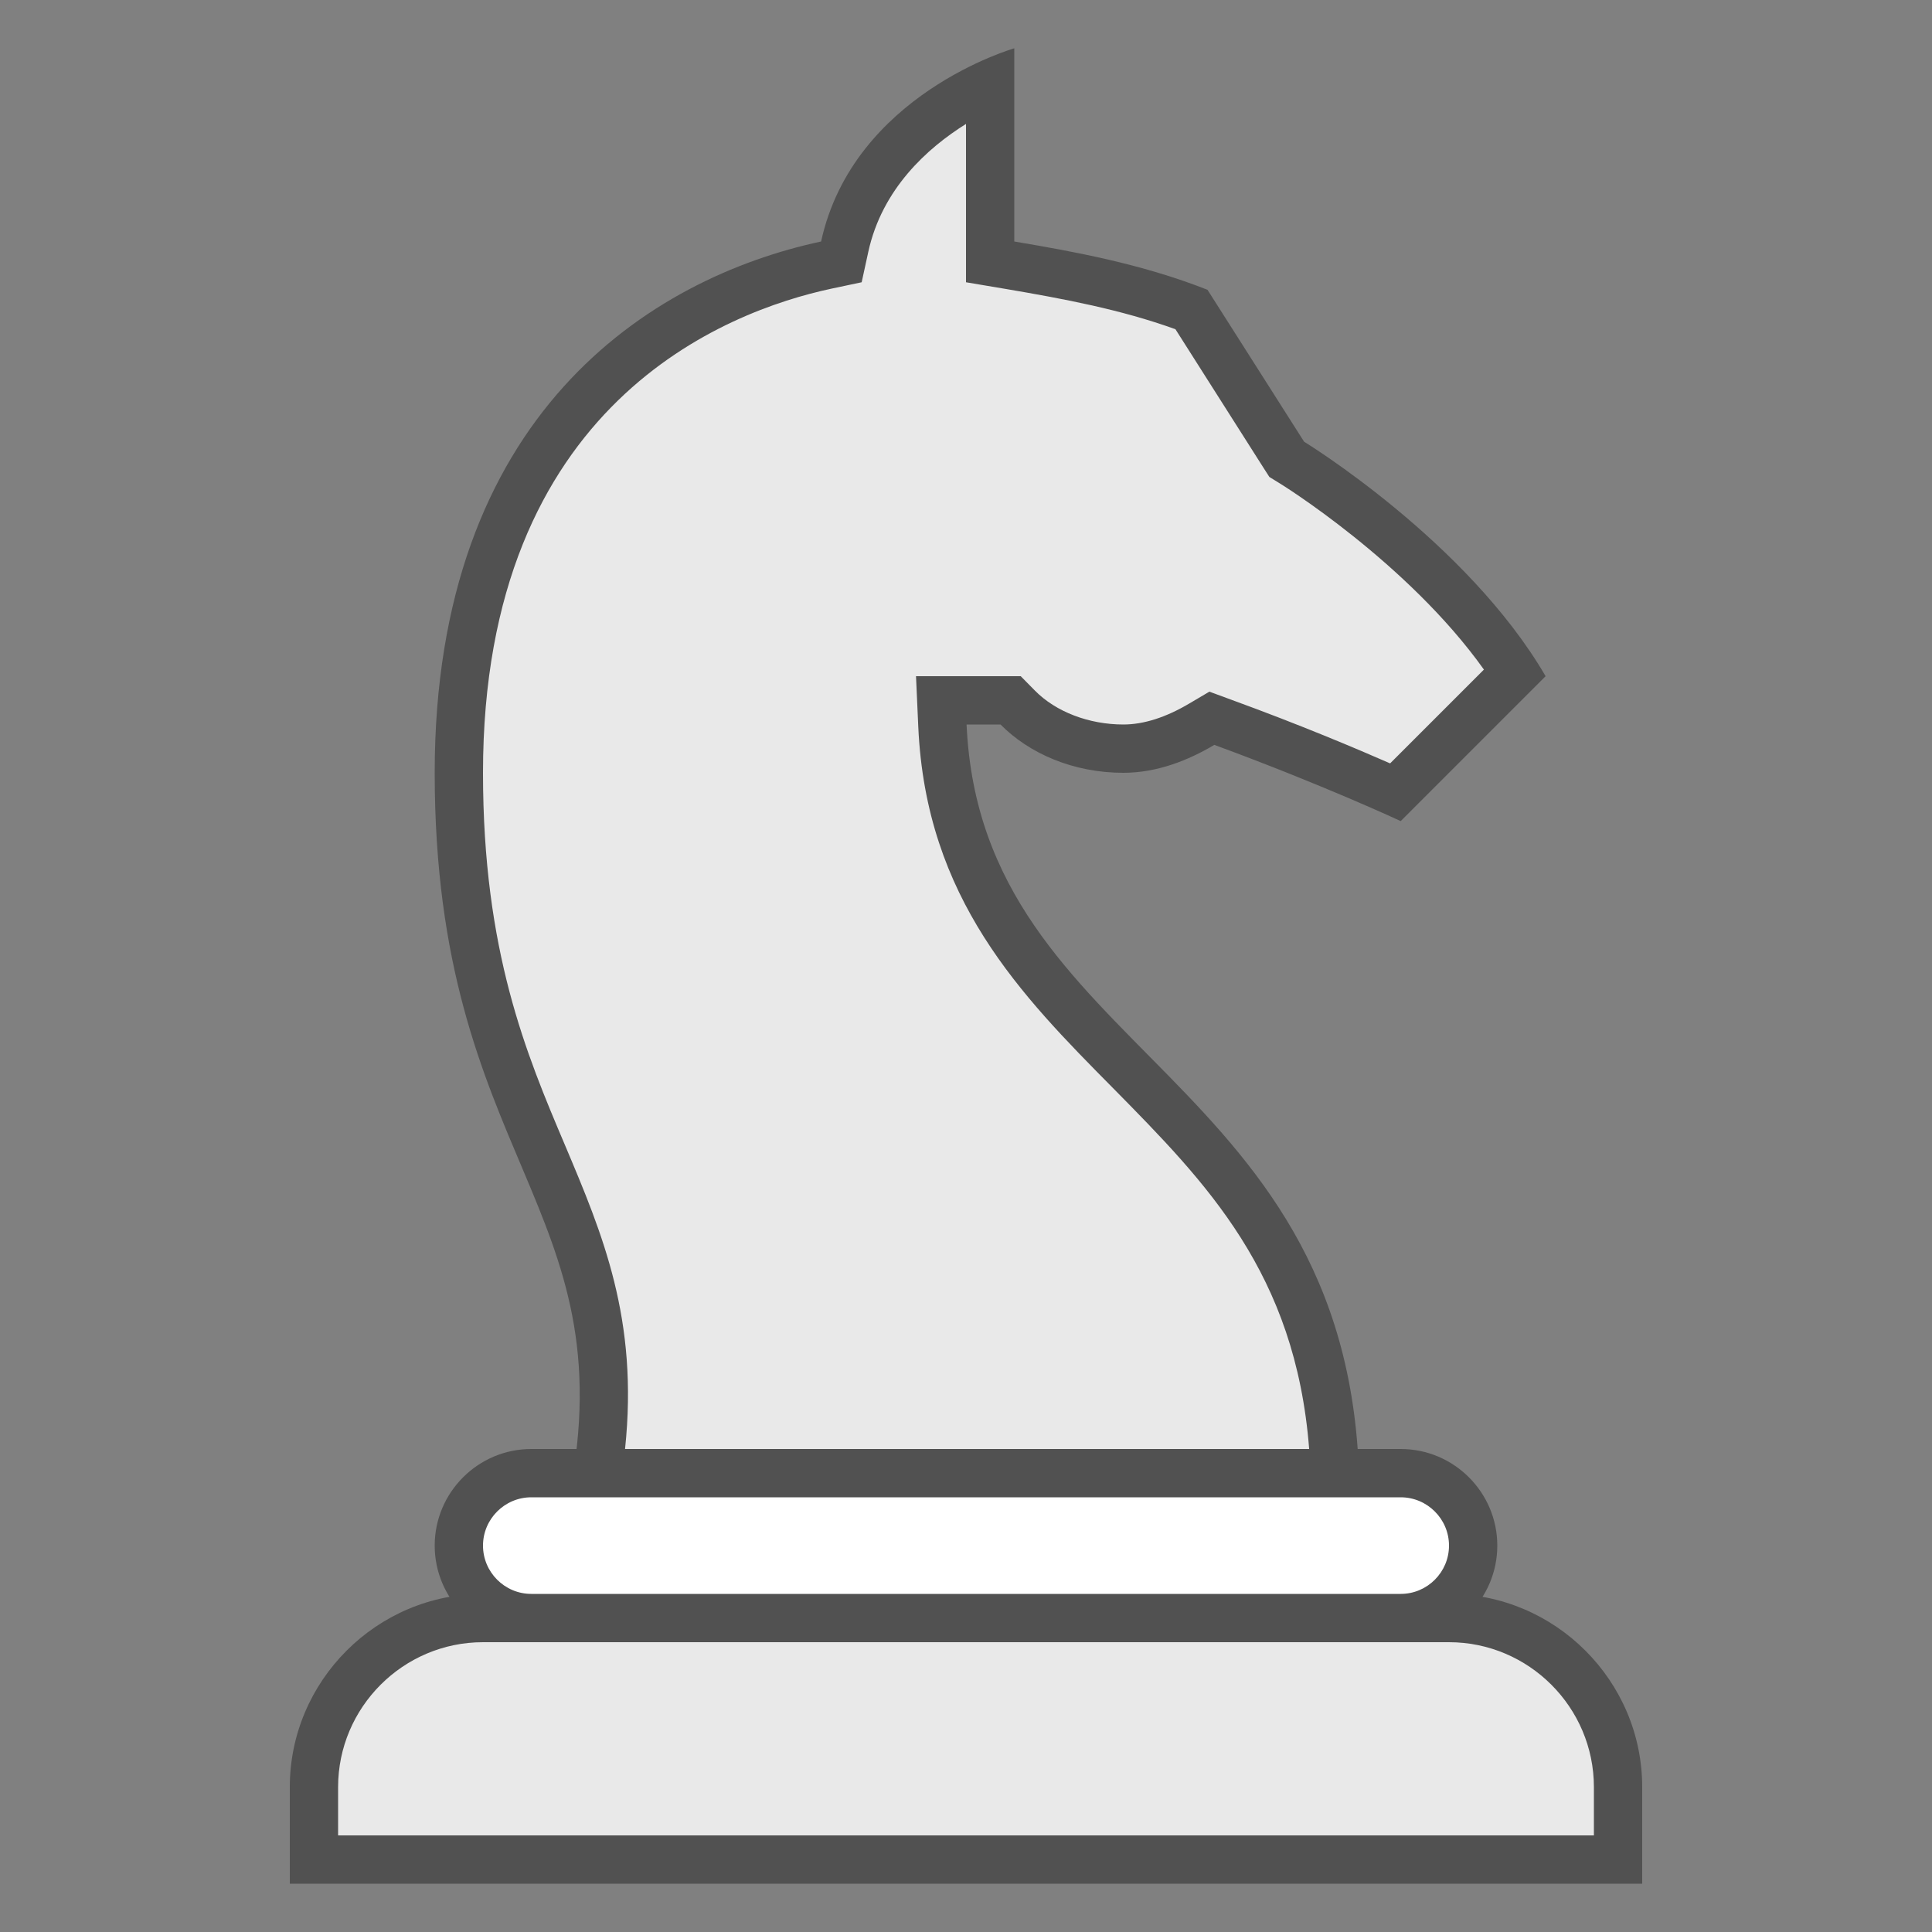 <svg xmlns="http://www.w3.org/2000/svg" xmlns:xlink="http://www.w3.org/1999/xlink" viewBox="0 0 40 40" version="1.1">
<rect x="0" y="0" width="40" height="40" fill="#808080" stroke="none"/>
<g id="surface1">
<path style=" fill:#e9e9e9;" d="M 12.375 30.5 C 12.812 27.629 12.074 25.891 11.234 23.898 C 10.422 21.977 9.5 19.801 9.5 16 C 9.5 7.984 14.816 5.98 17.105 5.488 L 17.418 5.422 L 17.488 5.109 C 17.91 3.176 19.57 2.16 20.5 1.734 L 20.5 5.426 L 20.914 5.496 C 22.191 5.711 23.438 5.945 24.664 6.41 L 26.641 9.512 L 26.738 9.57 C 26.77 9.594 29.762 11.445 31.367 13.93 L 28.891 16.402 C 28.316 16.145 27.008 15.578 25.312 14.957 L 25.09 14.875 L 24.887 14.996 C 24.316 15.332 23.77 15.504 23.258 15.504 C 22.402 15.504 21.605 15.191 21.066 14.648 L 20.922 14.504 L 19.484 14.5 L 19.512 15.023 C 19.664 18.398 21.562 20.32 23.398 22.176 C 25.406 24.211 27.48 26.309 27.633 30.5 Z "></path>
<path style=" fill:#515151;" d="M 20 2.566 L 20 5.844 L 20.832 5.984 C 22.027 6.188 23.199 6.406 24.336 6.816 L 26.156 9.68 L 26.281 9.875 L 26.477 9.996 C 26.508 10.012 29.141 11.641 30.723 13.863 L 28.781 15.805 C 28.102 15.508 26.934 15.012 25.484 14.484 L 25.039 14.32 L 24.629 14.562 C 24.141 14.852 23.68 15 23.258 15 C 22.547 15 21.859 14.738 21.426 14.297 L 21.133 14 L 18.965 14 L 19.012 15.047 C 19.172 18.613 21.141 20.605 23.043 22.527 C 24.98 24.492 26.82 26.355 27.105 30 L 12.941 30 C 13.223 27.312 12.477 25.555 11.695 23.703 C 10.898 21.824 10 19.699 10 16 C 10 8.348 15.043 6.441 17.211 5.977 L 17.84 5.844 L 17.977 5.215 C 18.262 3.91 19.199 3.066 20 2.566 M 21 1 C 21 1 17.668 1.949 17 5 C 13.445 5.762 9 8.594 9 16 C 9 24 12.969 24.977 11.781 31 L 28.145 31 C 28.145 22.188 20.32 21.875 20.012 15 C 20.25 15 20.438 15 20.715 15 C 21.309 15.602 22.223 16 23.258 16 C 23.961 16 24.609 15.738 25.141 15.422 C 27.406 16.254 29 17 29 17 L 32 14 C 30.375 11.207 27 9.145 27 9.145 L 25 6 C 23.625 5.457 22.199 5.203 21 5 Z "></path>
<path style=" fill:#e9e9e9;" d="M 6.5 38.5 L 6.5 37 C 6.5 35.07 8.07 33.5 10 33.5 L 30 33.5 C 31.93 33.5 33.5 35.07 33.5 37 L 33.5 38.5 Z "></path>
<path style=" fill:#515151;" d="M 30 34 C 31.652 34 33 35.348 33 37 L 33 38 L 7 38 L 7 37 C 7 35.348 8.348 34 10 34 L 30 34 M 30 33 L 10 33 C 7.801 33 6 34.801 6 37 L 6 39 L 34 39 L 34 37 C 34 34.801 32.199 33 30 33 Z "></path>
<path style=" fill:#FFFFFF;" d="M 11 33.5 C 10.172 33.5 9.5 32.828 9.5 32 C 9.5 31.172 10.172 30.5 11 30.5 L 29 30.5 C 29.828 30.5 30.5 31.172 30.5 32 C 30.5 32.828 29.828 33.5 29 33.5 Z "></path>
<path style=" fill:#515151;" d="M 29 31 C 29.551 31 30 31.449 30 32 C 30 32.551 29.551 33 29 33 L 11 33 C 10.449 33 10 32.551 10 32 C 10 31.449 10.449 31 11 31 L 29 31 M 29 30 L 11 30 C 9.898 30 9 30.898 9 32 C 9 33.102 9.898 34 11 34 L 29 34 C 30.102 34 31 33.102 31 32 C 31 30.898 30.102 30 29 30 Z "></path>
</g>
</svg>